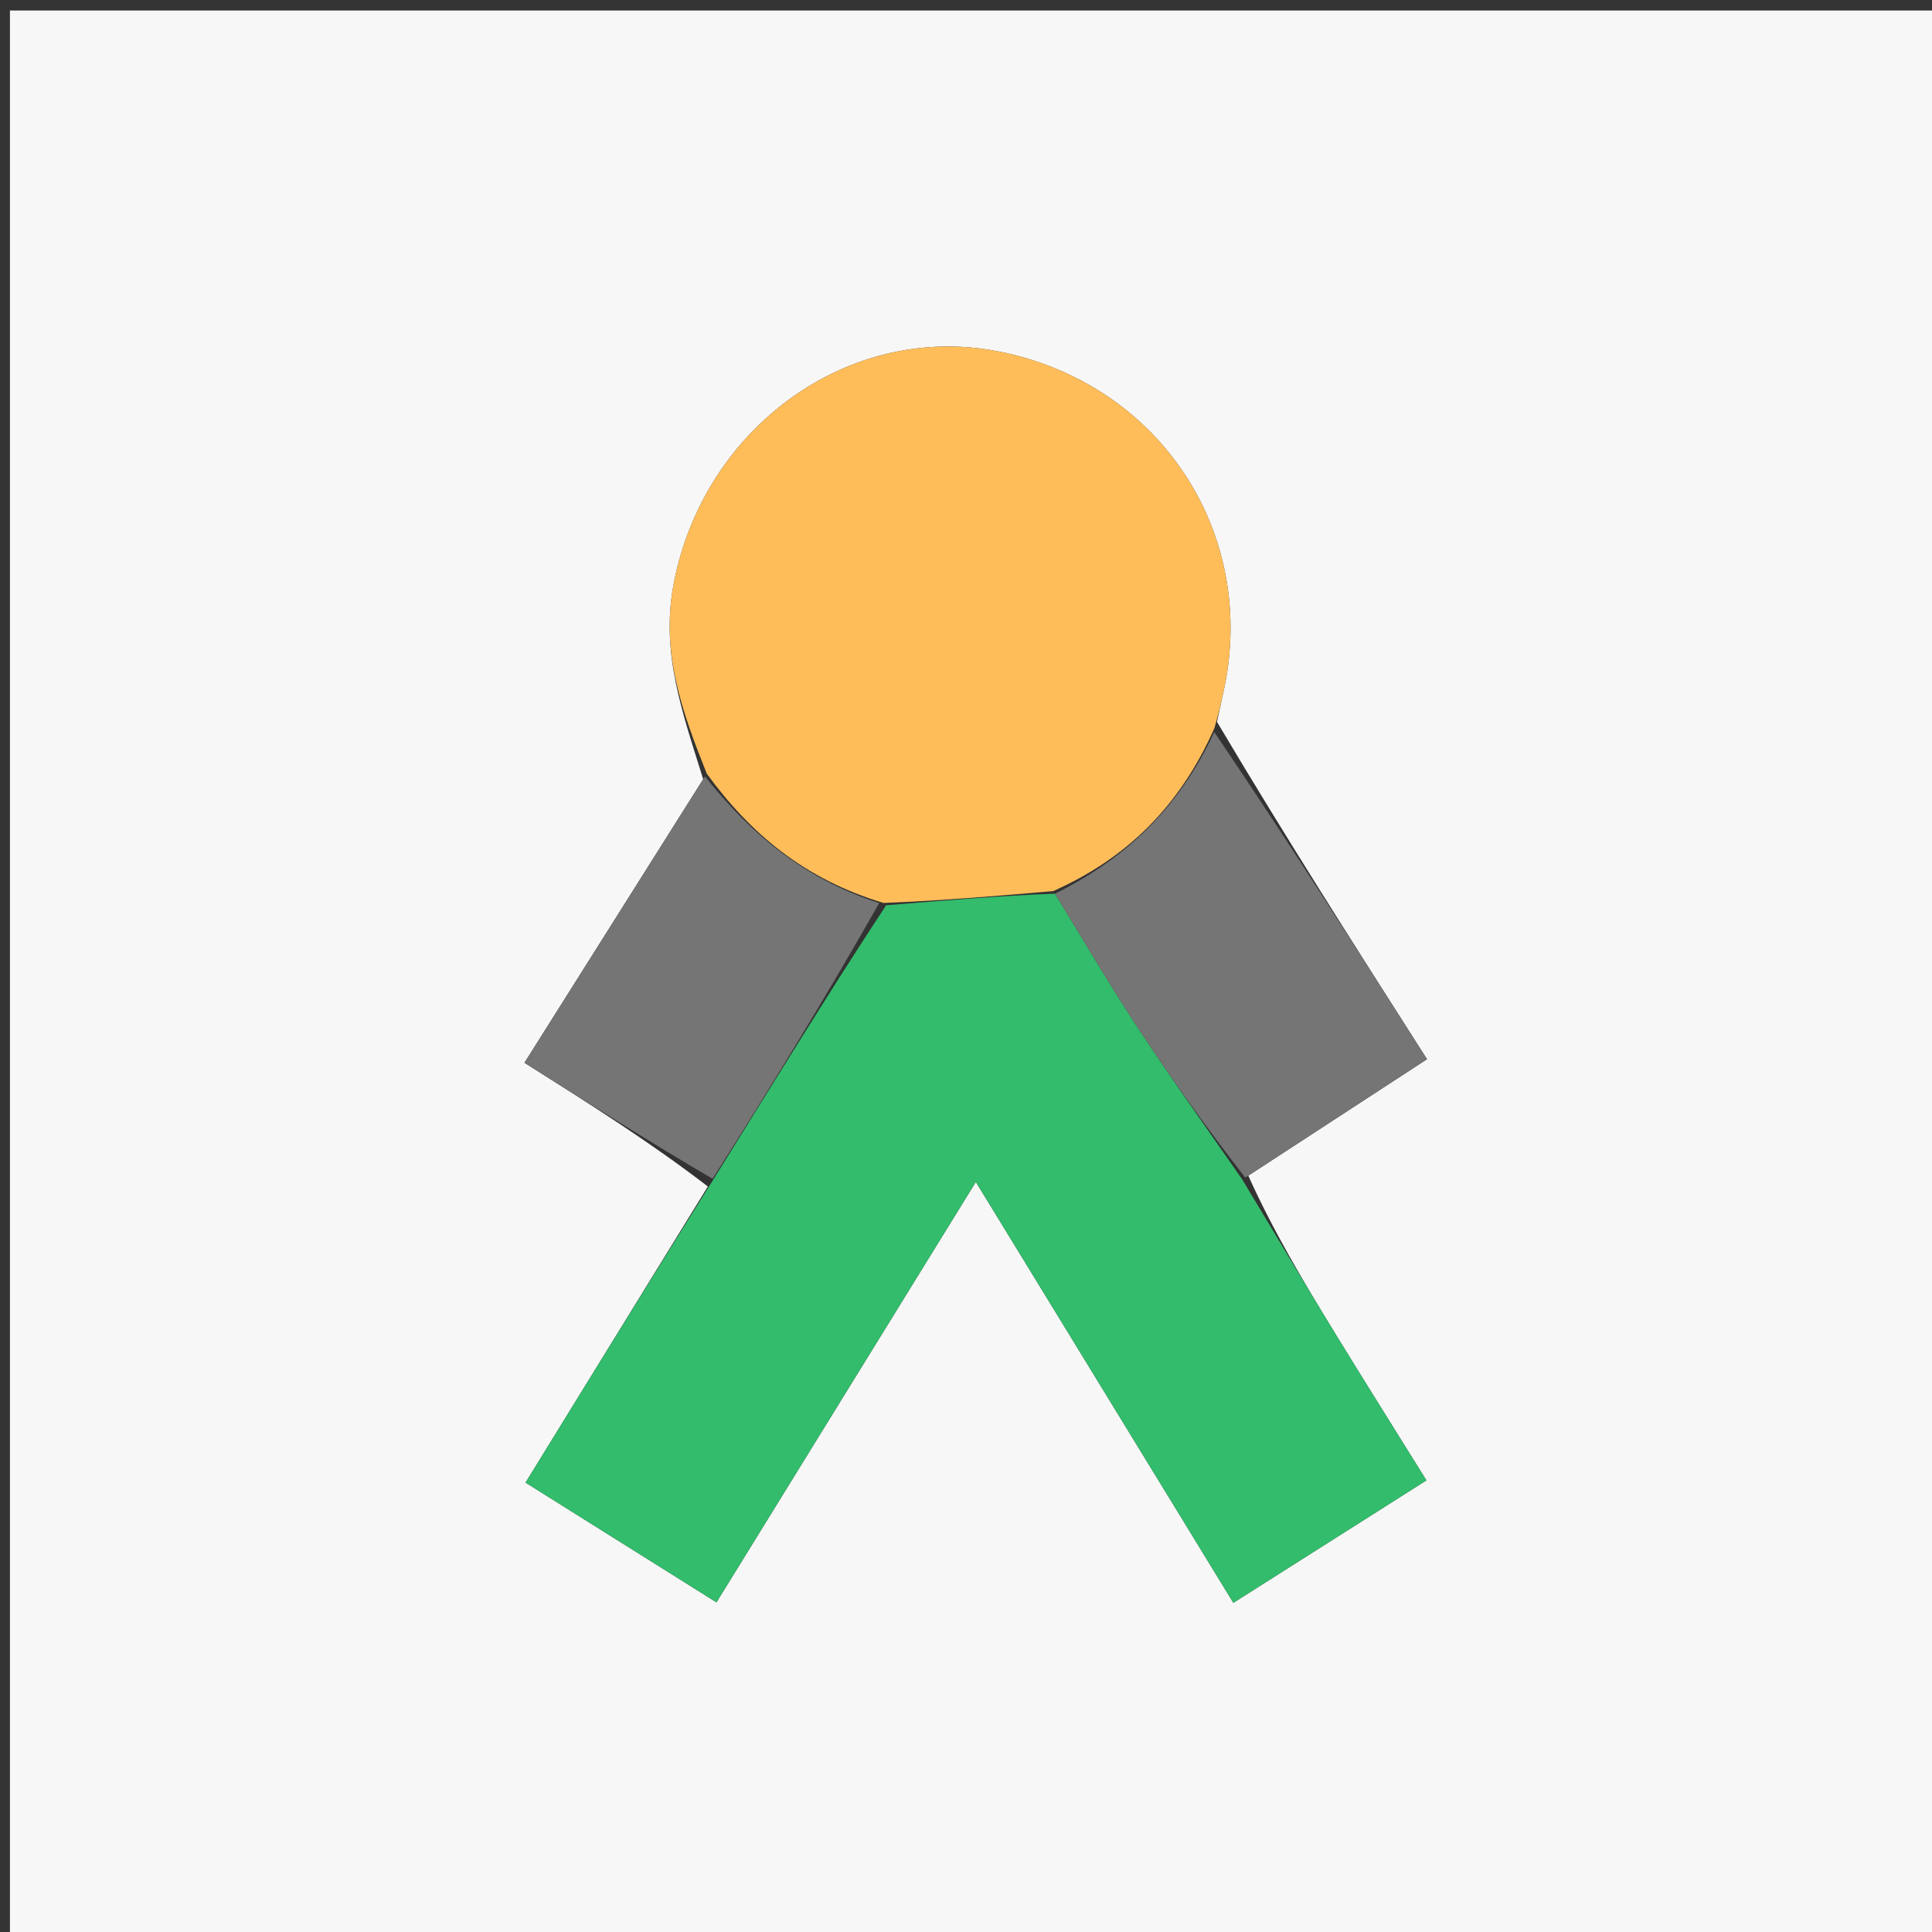 <svg version="1.1" id="Layer_1" xmlns="http://www.w3.org/2000/svg" xmlns:xlink="http://www.w3.org/1999/xlink" x="0px" y="0px"
	 width="100%" viewBox="0 0 200 200" enable-background="new 0 0 200 200" xml:space="preserve">
<rect x="0" y="0" width="200" height="200" fill="#333333" stroke="none"/>
<path fill="#F7F7F7" opacity="1" stroke="none" 
	d="
M90,201 
	C60.018,201 30.537,201 1.028,201 
	C1.028,134.393 1.028,67.787 1.028,1.09 
	C67.565,1.09 134.13,1.09 200.847,1.09 
	C200.847,67.666 200.847,134.333 200.847,201 
	C164.121,201 127.31,201 90,201 
M72.793,80.661 
	C66.658,90.394 60.523,100.128 54.289,110.019 
	C61.157,114.356 67.309,118.241 73.277,122.827 
	C67.035,132.964 60.794,143.1 54.402,153.479 
	C61.276,157.79 67.68,161.806 74.168,165.875 
	C83.188,151.254 91.941,137.066 101.018,122.354 
	C110.199,137.359 118.862,151.517 127.677,165.924 
	C134.33,161.704 140.757,157.627 147.665,153.246 
	C144.395,147.989 141.228,142.959 138.125,137.889 
	C134.917,132.648 131.772,127.37 129.225,121.707 
	C135.296,117.75 141.366,113.792 147.725,109.647 
	C140.264,97.947 133.117,86.738 125.985,74.733 
	C126.192,73.762 126.388,72.787 126.609,71.819 
	C130.373,55.327 120.114,39.679 103.37,36.381 
	C87.872,33.328 72.891,44.238 69.758,60.328 
	C68.354,67.538 70.64,73.743 72.793,80.661 
z"/>
<path fill="#33BC6C" opacity="1" stroke="none" 
	d="
M128.6,122.108 
	C131.772,127.37 134.917,132.648 138.125,137.889 
	C141.228,142.959 144.395,147.989 147.665,153.246 
	C140.757,157.627 134.33,161.704 127.677,165.924 
	C118.862,151.517 110.199,137.359 101.018,122.354 
	C91.941,137.066 83.188,151.254 74.168,165.875 
	C67.68,161.806 61.276,157.79 54.402,153.479 
	C60.794,143.1 67.035,132.964 73.672,122.379 
	C79.805,112.529 85.543,103.129 91.728,93.716 
	C97.794,93.218 103.413,92.73 109.207,92.514 
	C112.166,97.316 114.839,101.918 117.76,106.356 
	C121.263,111.679 124.977,116.863 128.6,122.108 
z"/>
<path fill="#FFBD5A" opacity="1" stroke="none" 
	d="
M109.032,92.242 
	C103.413,92.73 97.794,93.218 91.462,93.473 
	C83.269,91.018 77.671,86.279 73.163,80.084 
	C70.64,73.743 68.354,67.538 69.758,60.328 
	C72.891,44.238 87.872,33.328 103.37,36.381 
	C120.114,39.679 130.373,55.327 126.609,71.819 
	C126.388,72.787 126.192,73.762 125.711,75.384 
	C122.084,83.58 116.538,88.903 109.032,92.242 
z"/>
<path fill="#747574" opacity="1" stroke="none" 
	d="
M109.207,92.514 
	C116.538,88.903 122.084,83.58 125.703,75.782 
	C133.117,86.738 140.264,97.947 147.725,109.647 
	C141.366,113.792 135.296,117.75 128.913,121.907 
	C124.977,116.863 121.263,111.679 117.76,106.356 
	C114.839,101.918 112.166,97.316 109.207,92.514 
z"/>
<path fill="#747574" opacity="1" stroke="none" 
	d="
M72.978,80.372 
	C77.671,86.279 83.269,91.018 91.015,93.485 
	C85.543,103.129 79.805,112.529 73.764,122.028 
	C67.309,118.241 61.157,114.356 54.289,110.019 
	C60.523,100.128 66.658,90.394 72.978,80.372 
z"/>
</svg>